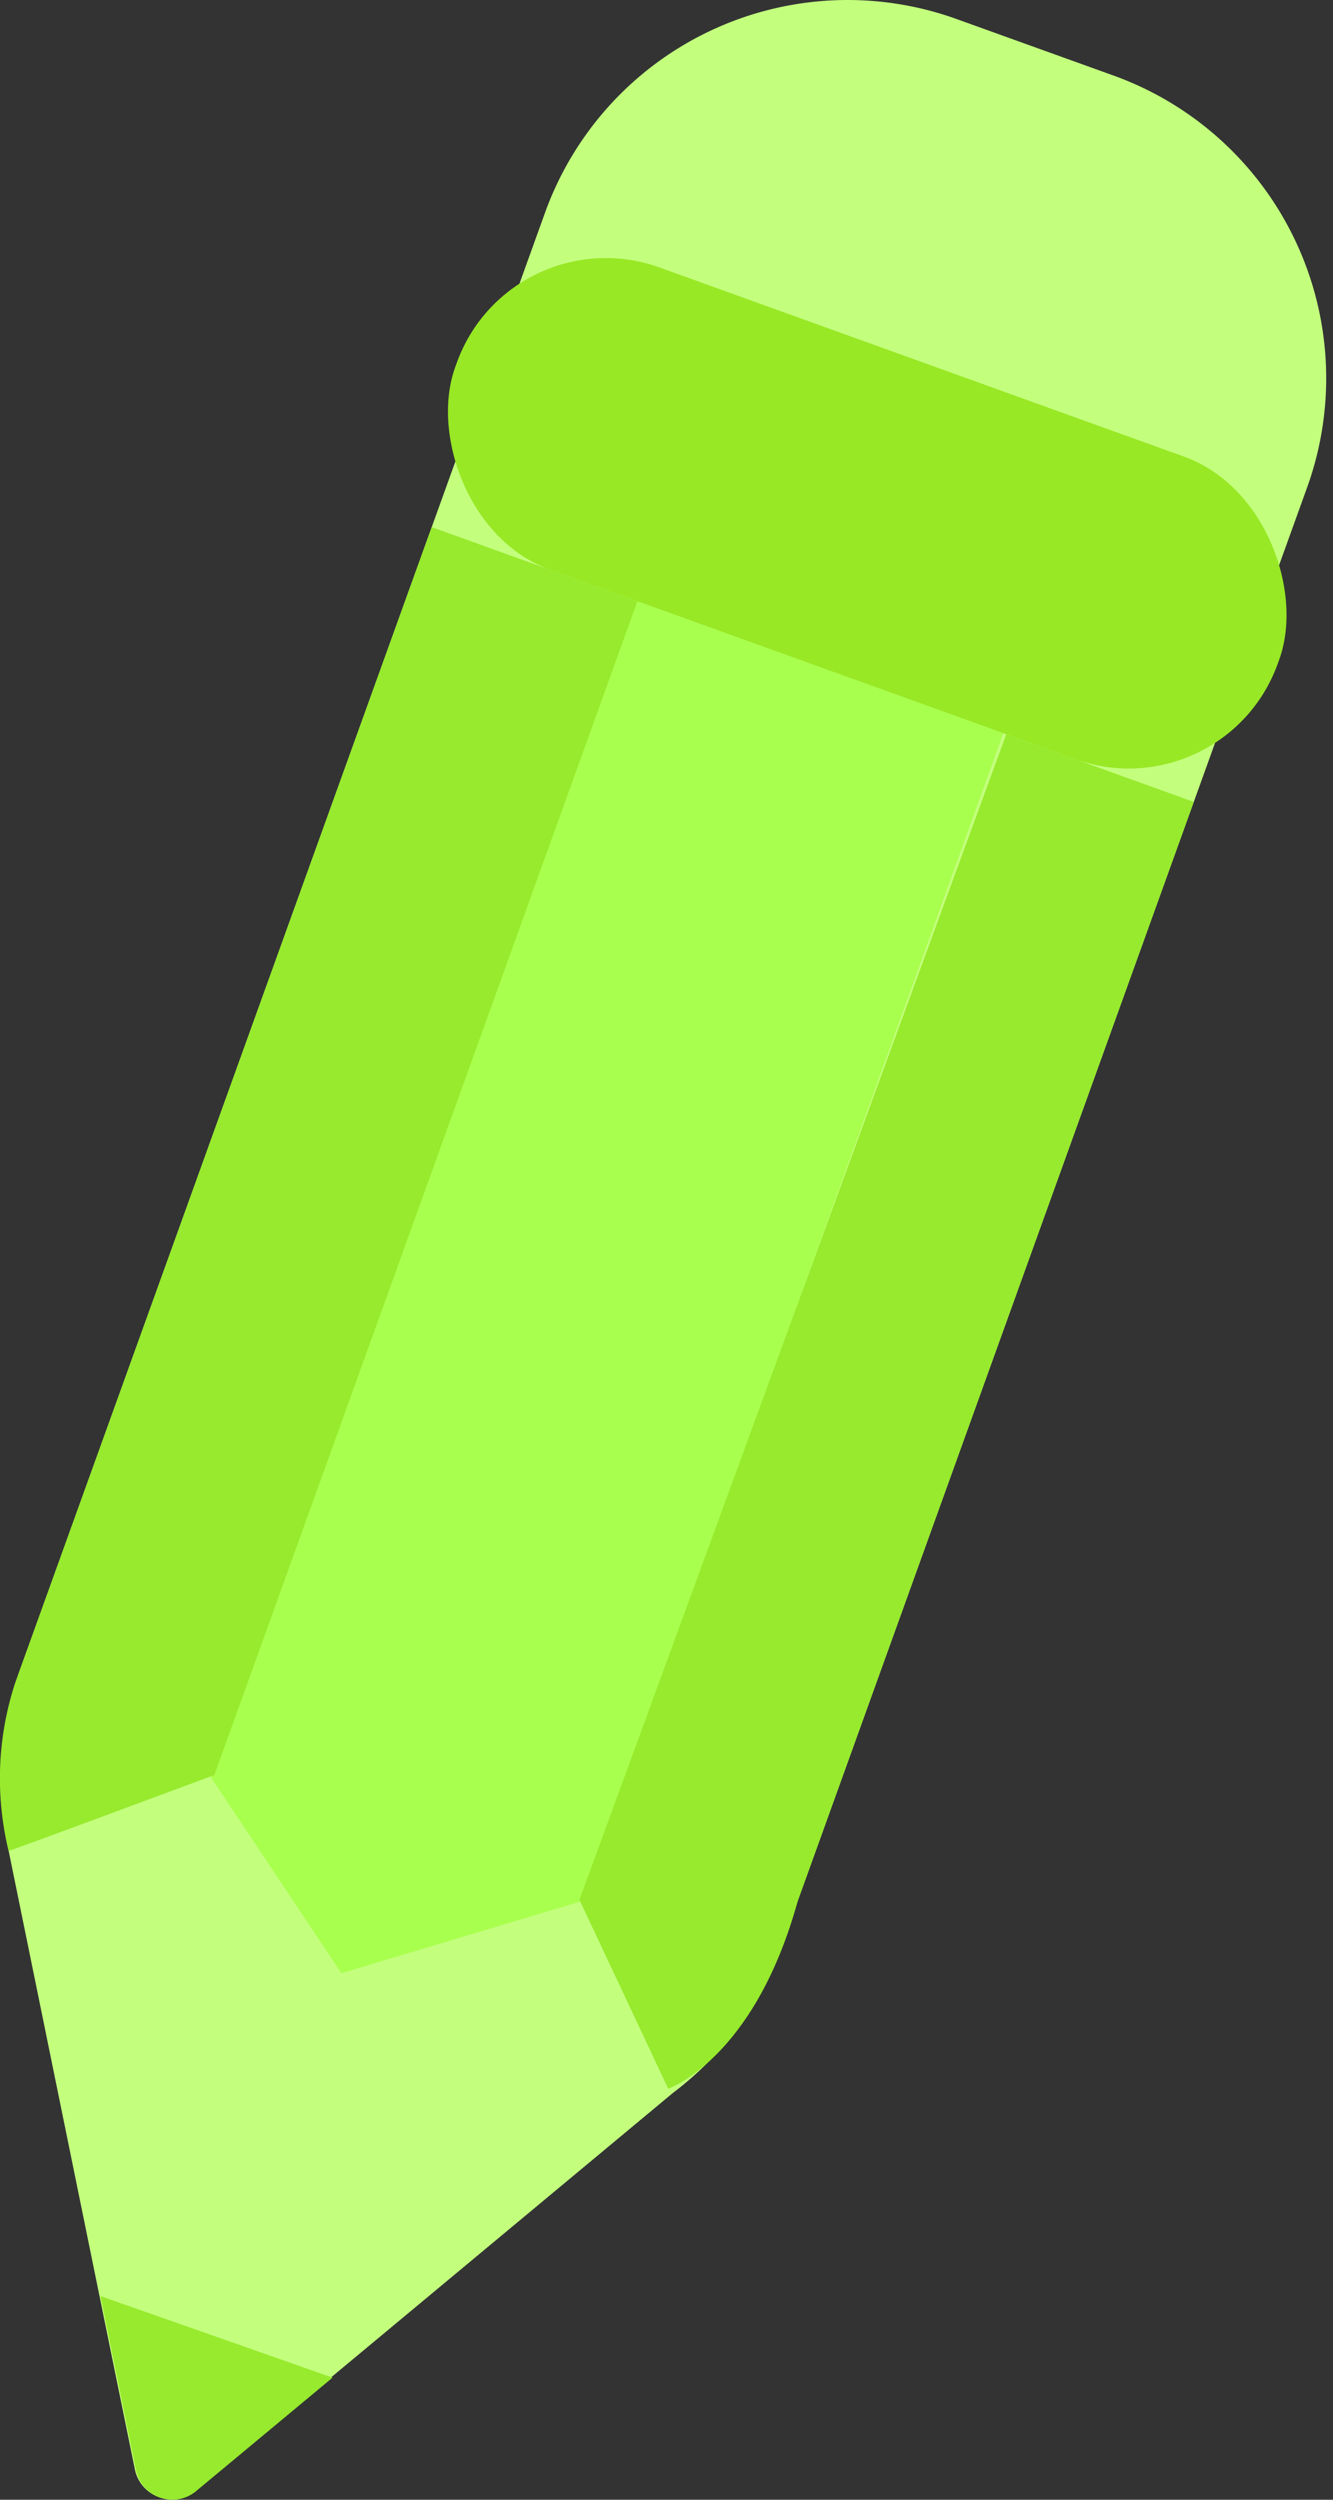 <svg xmlns="http://www.w3.org/2000/svg" width="49.574" height="92.932" viewBox="0 0 49.574 92.932">
  <rect x="0" y="0" width="49.574" height="92.932" fill="#333333" stroke="none"/>
  <defs>
    <style>
      .cls-1 {
        fill: #c3ff7d;
      }

      .cls-2 {
        fill: #98e825;
      }

      .cls-3 {
        fill: #a8ff4d;
      }

      .cls-4 {
        fill: #97ea2d;
      }
    </style>
  </defs>
  <g id="组_2014" data-name="组 2014" transform="translate(-614.773 -461.307)">
    <g id="组_2013" data-name="组 2013">
      <path id="路径_4150" data-name="路径 4150" class="cls-1" d="M615.095,530.117a11.9,11.9,0,0,1,.412-6.71l19.535-54.191a11.962,11.962,0,0,1,15.31-7.2l5.833,2.1a11.961,11.961,0,0,1,7.2,15.31l-19.535,54.191a11.9,11.9,0,0,1-4.04,5.489L622.025,553.9a1.38,1.38,0,0,1-2.235-.785Z"/>
      <rect id="矩形_723" data-name="矩形 723" class="cls-2" width="32.516" height="11.954" rx="5.891" transform="translate(633.758 469.253) rotate(19.823)"/>
      <path id="路径_4151" data-name="路径 4151" class="cls-3" d="M652.084,488.566l-15.648,43.41-8.967,2.687-4.856-7.289,15.77-43.747Z"/>
      <path id="路径_4152" data-name="路径 4152" class="cls-4" d="M636.323,531.936l3.3,7.022s3.2-1.088,4.824-7l14.721-40.838-6.973-2.513Z"/>
      <path id="路径_4153" data-name="路径 4153" class="cls-4" d="M638.476,483.661l-7.648-2.757-15.5,42.994a11.4,11.4,0,0,0-.235,6.218c.019.02,7.651-2.82,7.651-2.82Z"/>
      <path id="路径_4154" data-name="路径 4154" class="cls-4" d="M618.51,546.667l1.32,6.466a1.38,1.38,0,0,0,2.235.786l5.076-4.22Z"/>
    </g>
  </g>
</svg>
